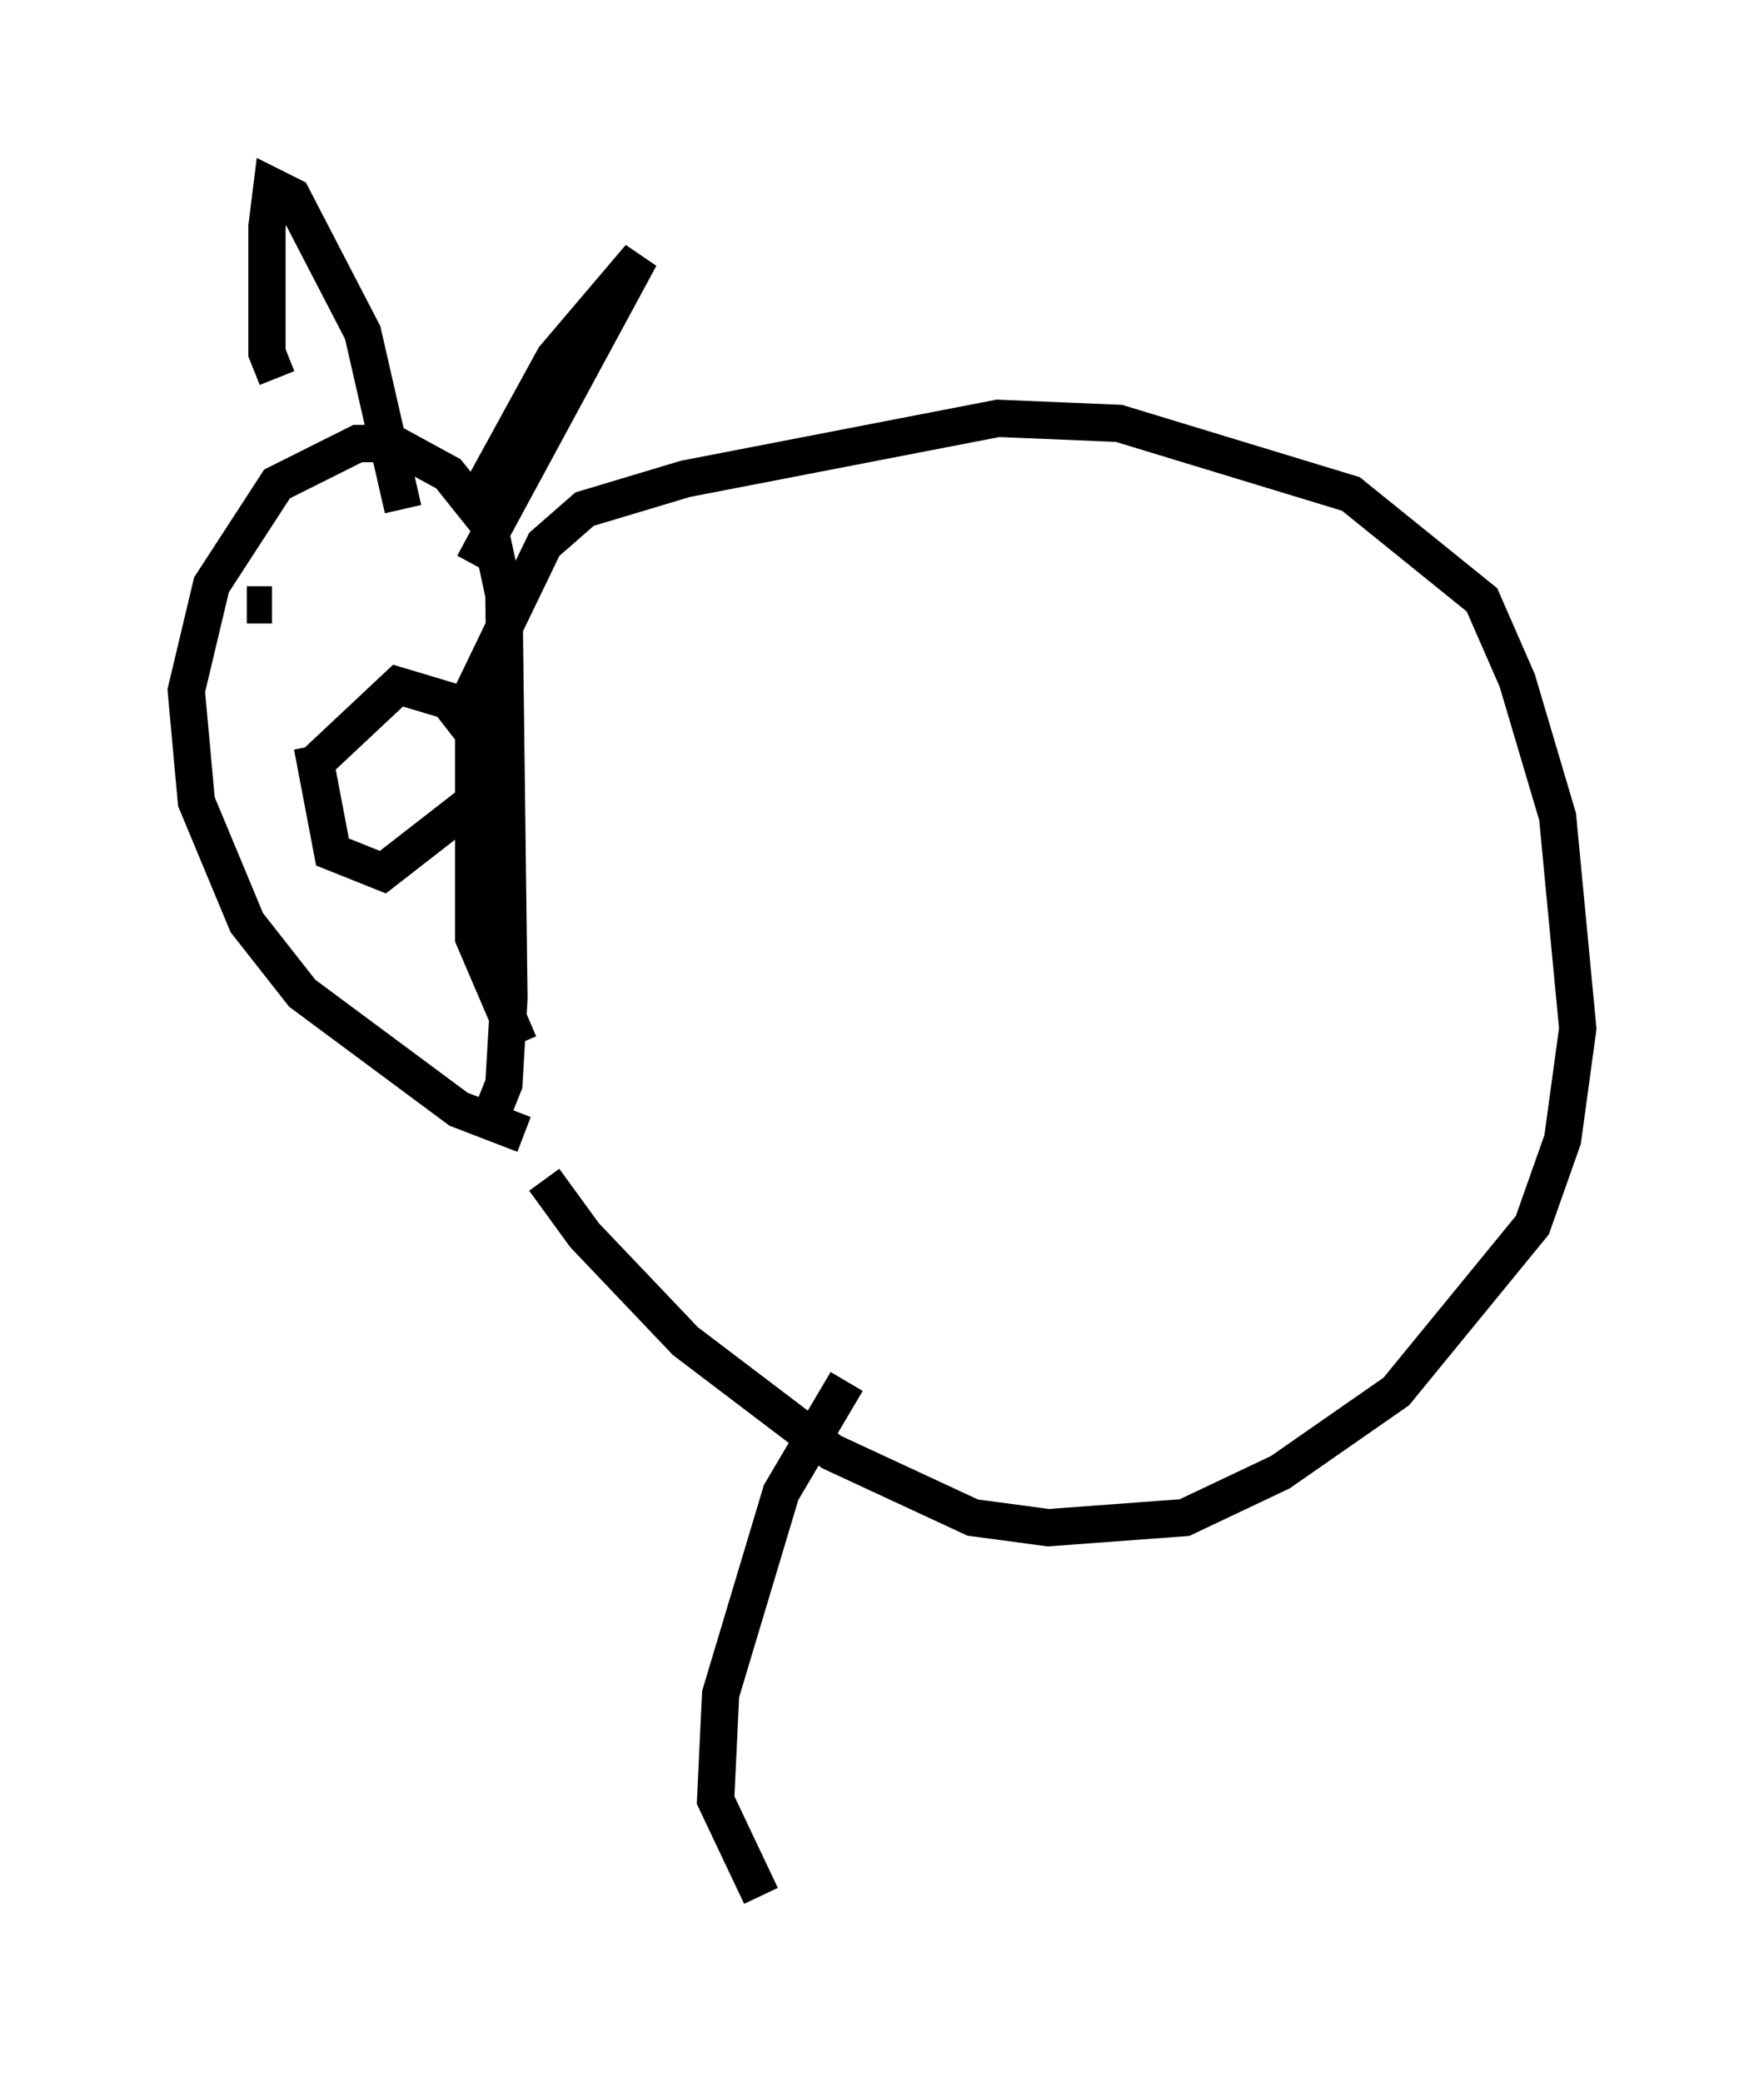 <?xml version="1.0" encoding="utf-8" ?>
<svg baseProfile="full" height="55.872" version="1.1" width="47.347" xmlns="http://www.w3.org/2000/svg" xmlns:ev="http://www.w3.org/2001/xml-events" xmlns:xlink="http://www.w3.org/1999/xlink"><defs /><rect fill="white" height="55.872" width="47.347" x="0" y="0" /><path d="M13.119, 27.463 m1.488, 4.195 l1.083, 1.488 2.706, 2.842 l3.924, 2.977 3.789, 1.759 l2.03, 0.271 3.654, -0.271 l2.571, -1.218 3.112, -2.165 l3.654, -4.465 0.812, -2.3 l0.406, -2.977 -0.541, -5.683 l-1.083, -3.654 -0.947, -2.165 l-3.518, -2.842 -6.225, -1.894 l-3.248, -0.135 -8.39, 1.624 l-2.706, 0.812 -1.083, 0.947 l-1.894, 3.924 0.0, 6.631 l1.218, 2.842 m0.135, 2.436 l-1.759, -0.677 -4.195, -3.112 l-1.488, -1.894 -1.353, -3.248 l-0.271, -2.977 0.677, -2.842 l1.759, -2.706 2.165, -1.083 l0.947, 0.0 1.488, 0.812 l1.083, 1.353 0.406, 1.894 l0.135, 10.825 -0.135, 2.3 l-0.541, 1.353 m-5.683, -14.208 l-0.677, 0.0 m3.924, -1.624 l0.0, 0.0 m-2.165, 5.413 l0.541, 2.842 1.353, 0.541 l2.436, -1.894 0.271, -1.488 l-0.947, -1.218 -1.353, -0.406 l-2.165, 2.03 m-1.083, -10.284 l-0.271, -0.677 0.0, -3.383 l0.135, -1.083 0.541, 0.271 l1.894, 3.654 1.083, 4.736 m1.759, 0.135 l2.3, -4.195 2.3, -2.706 l-4.465, 8.254 m10.013, 21.921 l-1.759, 2.977 -1.624, 5.413 l-0.135, 2.842 1.218, 2.571 " fill="none" stroke="black" stroke-width="1" /></svg>